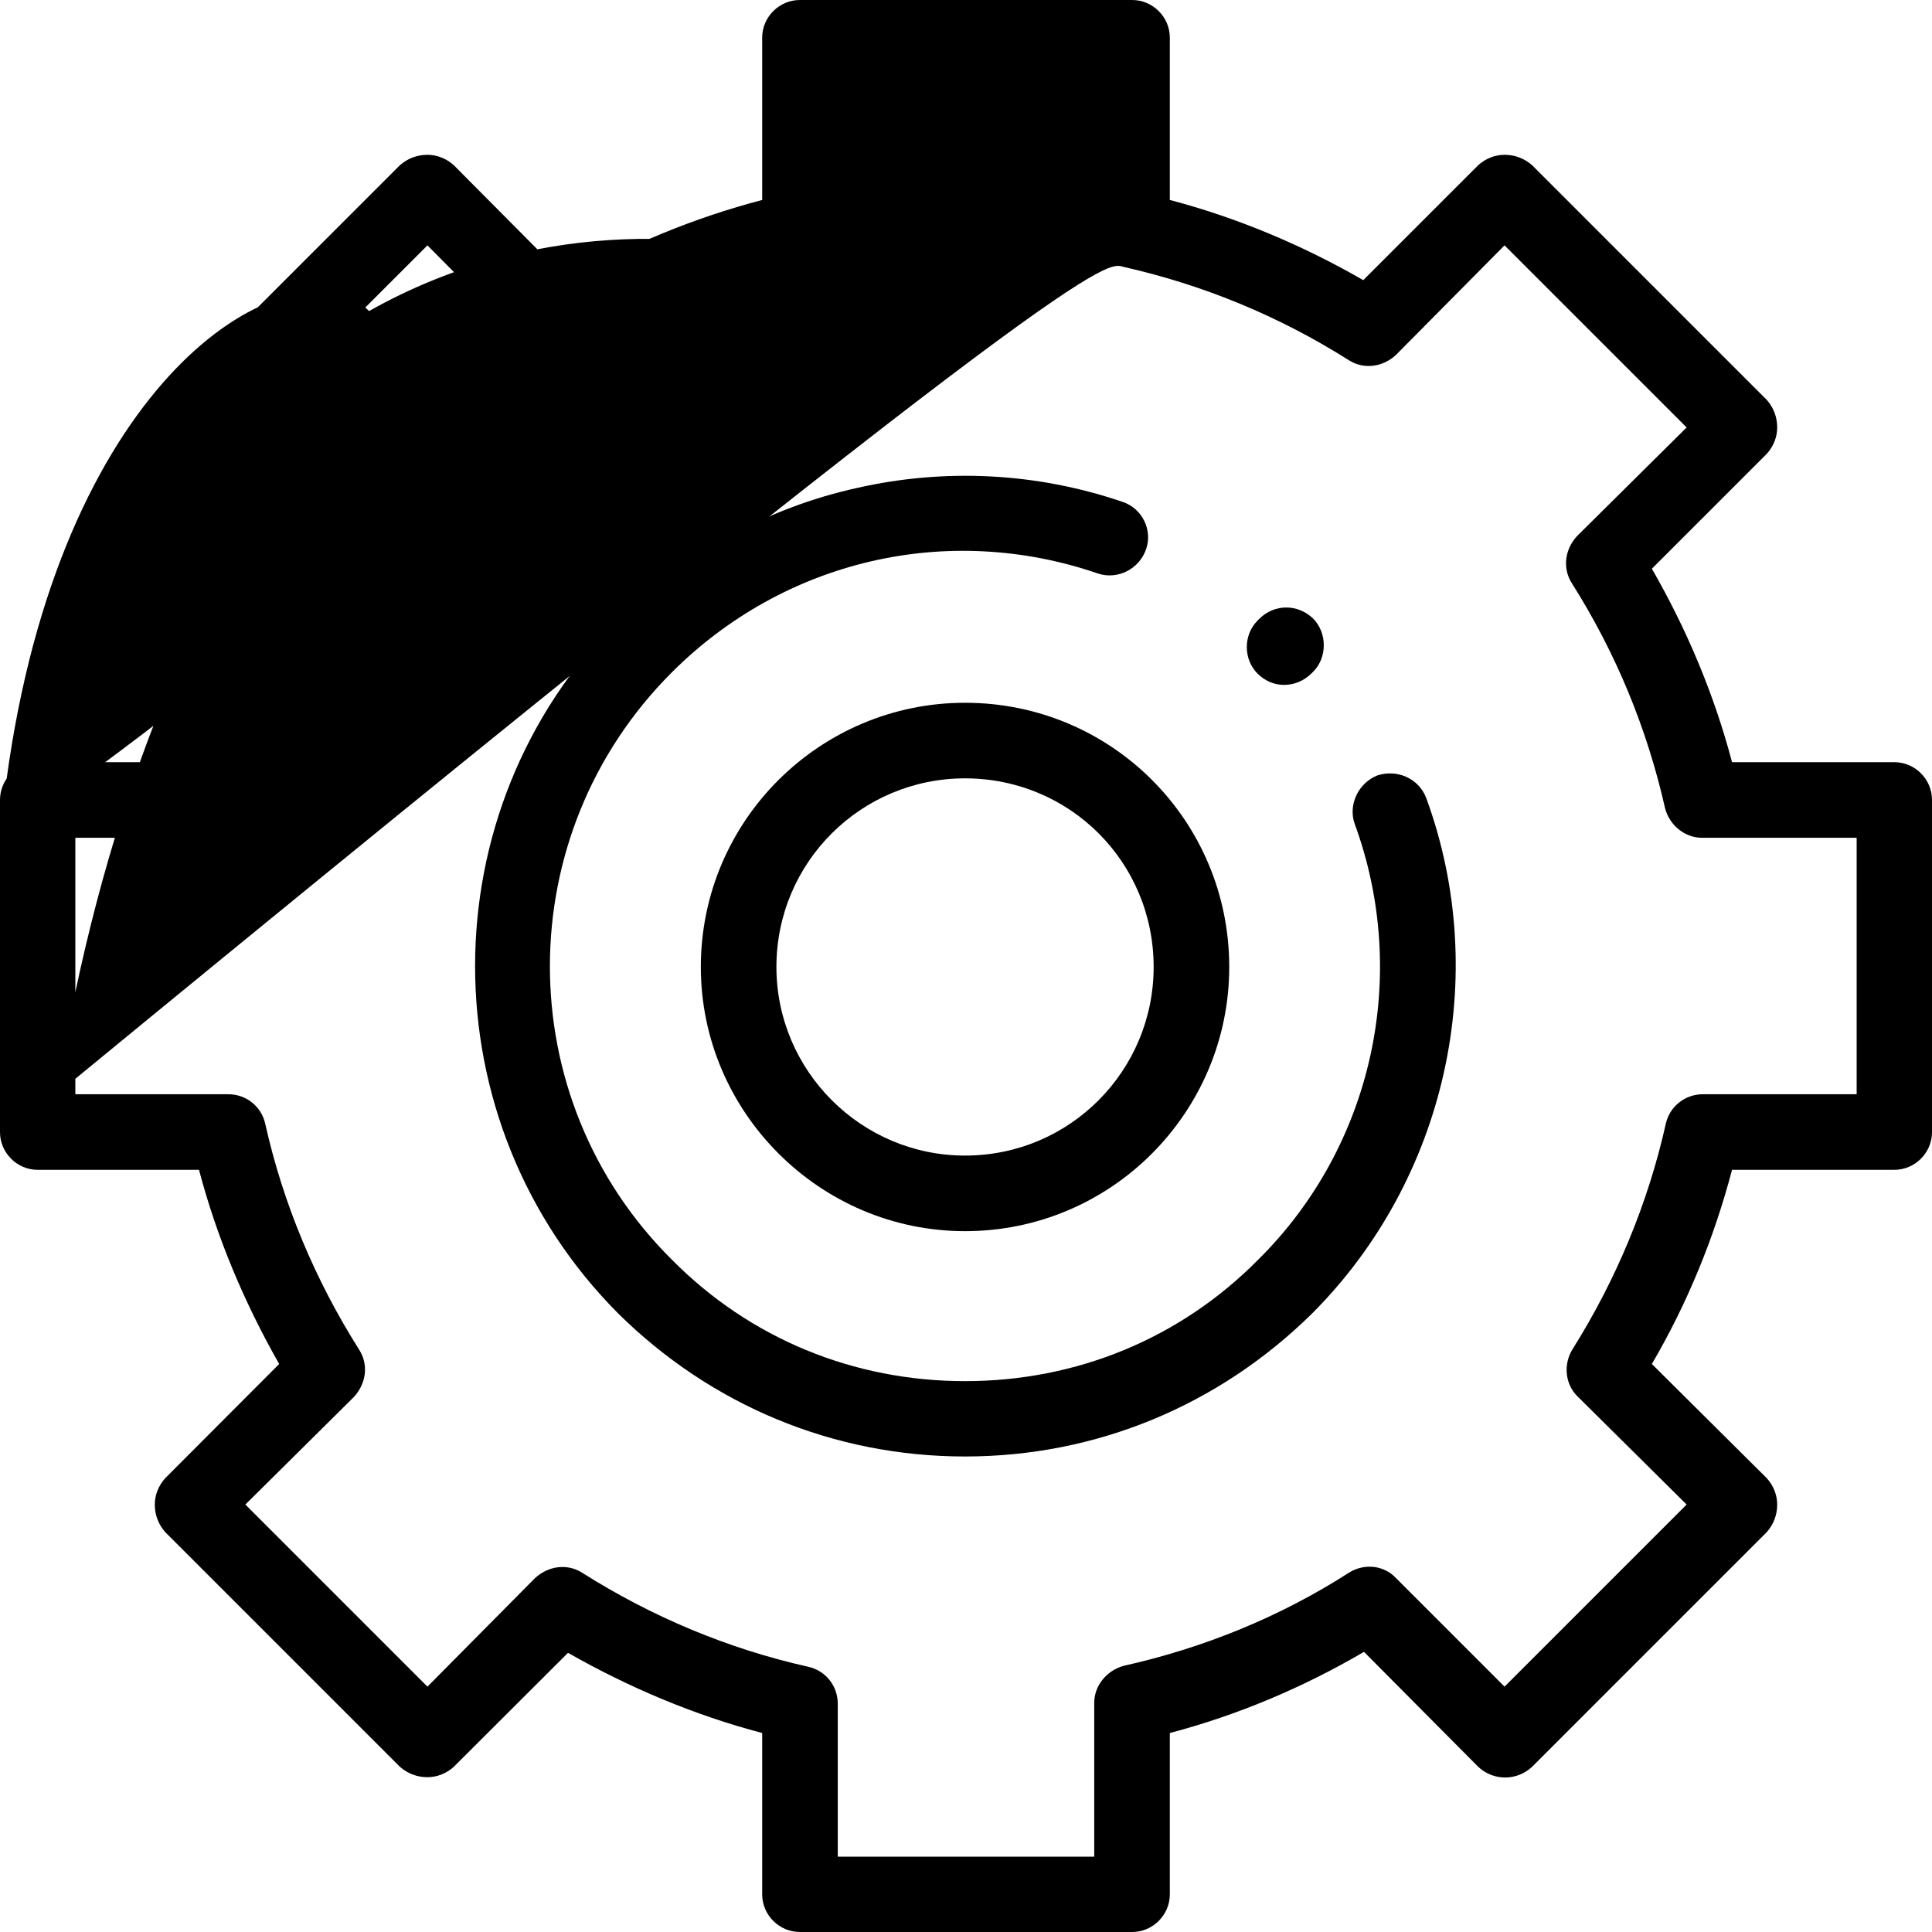 <?xml version="1.0" encoding="UTF-8"?>
<svg xmlns="http://www.w3.org/2000/svg" xmlns:xlink="http://www.w3.org/1999/xlink" width="8pt" height="8pt" viewBox="0 0 8 8" version="1.1">
<g id="surface1">
<path style=" stroke:none;fill-rule:nonzero;fill:rgb(0%,0%,0%);fill-opacity:1;" d="M 3.996 6.031 C 3.453 6.031 2.945 5.82 2.559 5.438 C 1.77 4.645 1.77 3.355 2.559 2.566 C 2.832 2.293 3.176 2.102 3.551 2.02 C 3.914 1.938 4.293 1.957 4.648 2.078 C 4.73 2.105 4.773 2.195 4.746 2.273 C 4.719 2.355 4.629 2.402 4.547 2.375 C 3.922 2.16 3.246 2.32 2.781 2.785 C 2.109 3.457 2.109 4.547 2.781 5.215 C 3.105 5.543 3.535 5.719 3.996 5.719 C 4.457 5.719 4.887 5.543 5.211 5.215 C 5.684 4.746 5.84 4.039 5.609 3.41 C 5.582 3.332 5.625 3.242 5.703 3.211 C 5.785 3.184 5.875 3.223 5.906 3.305 C 6.176 4.043 5.988 4.883 5.434 5.438 C 5.047 5.82 4.539 6.031 3.996 6.031 Z M 3.996 6.031 "/>
<path style=" stroke:none;fill-rule:nonzero;fill:rgb(0%,0%,0%);fill-opacity:1;" d="M 4.688 8 L 3.312 8 C 3.227 8 3.156 7.93 3.156 7.844 L 3.156 7.176 C 2.875 7.102 2.605 6.988 2.352 6.844 L 1.879 7.316 C 1.848 7.344 1.809 7.359 1.77 7.359 C 1.727 7.359 1.688 7.344 1.656 7.316 L 0.684 6.344 C 0.656 6.312 0.641 6.273 0.641 6.23 C 0.641 6.191 0.656 6.152 0.684 6.121 L 1.156 5.648 C 1.012 5.395 0.898 5.125 0.824 4.844 L 0.156 4.844 C 0.07 4.844 0 4.773 0 4.688 L 0 3.312 C 0 3.227 0.07 3.156 0.156 3.156 L 0.824 3.156 C 0.898 2.875 1.012 2.605 1.16 2.352 L 0.684 1.879 C 0.656 1.848 0.641 1.809 0.641 1.77 C 0.641 1.727 0.656 1.688 0.684 1.656 L 1.656 0.684 C 1.688 0.656 1.727 0.641 1.77 0.641 C 1.809 0.641 1.848 0.656 1.879 0.684 L 2.352 1.16 C 2.605 1.012 2.875 0.902 3.156 0.828 L 3.156 0.156 C 3.156 0.07 3.227 0 3.312 0 L 4.688 0 C 4.773 0 4.844 0.07 4.844 0.156 L 4.844 0.828 C 5.125 0.902 5.395 1.016 5.645 1.16 L 6.121 0.684 C 6.152 0.656 6.191 0.641 6.23 0.641 C 6.273 0.641 6.312 0.656 6.344 0.684 L 7.316 1.656 C 7.344 1.688 7.359 1.727 7.359 1.77 C 7.359 1.809 7.344 1.848 7.316 1.879 L 6.84 2.355 C 6.984 2.605 7.098 2.875 7.172 3.156 L 7.844 3.156 C 7.93 3.156 8 3.227 8 3.312 L 8 4.688 C 8 4.773 7.93 4.844 7.844 4.844 L 7.172 4.844 C 7.098 5.125 6.988 5.395 6.84 5.648 L 7.316 6.121 C 7.344 6.152 7.359 6.191 7.359 6.23 C 7.359 6.273 7.344 6.312 7.316 6.344 L 6.344 7.316 C 6.281 7.375 6.184 7.375 6.121 7.316 L 5.648 6.84 C 5.395 6.988 5.125 7.102 4.844 7.176 L 4.844 7.844 C 4.844 7.93 4.773 8 4.688 8 Z M 3.469 7.688 L 4.531 7.688 L 4.531 7.051 C 4.531 6.98 4.582 6.918 4.652 6.898 C 4.984 6.824 5.301 6.695 5.586 6.512 C 5.648 6.473 5.73 6.48 5.781 6.535 L 6.23 6.984 L 6.984 6.23 L 6.531 5.781 C 6.48 5.73 6.473 5.648 6.512 5.586 C 6.691 5.301 6.824 4.984 6.898 4.652 C 6.914 4.582 6.977 4.531 7.051 4.531 L 7.688 4.531 L 7.688 3.469 L 7.047 3.469 C 6.977 3.469 6.914 3.418 6.895 3.348 C 6.82 3.016 6.691 2.703 6.508 2.414 C 6.469 2.352 6.48 2.273 6.531 2.219 L 6.984 1.77 L 6.23 1.016 L 5.781 1.469 C 5.727 1.52 5.648 1.531 5.586 1.492 C 5.297 1.309 4.984 1.18 4.652 1.105 C 4.582 1.086 4.531 1.0.234 4.531 0.953 L 4.531 0.312 L 3.469 0.312 L 3.469 0.949 C 3.469 1.0.234 3.418 1.086 3.348 1.102 C 3.016 1.176 2.699 1.309 2.414 1.488 C 2.352 1.527 2.27 1.52 2.219 1.469 L 1.77 1.016 L 1.016 1.77 L 1.465 2.219 C 1.52 2.27 1.527 2.352 1.488 2.414 C 1.305 2.699 1.176 3.016 1.102 3.348 C 1.082 3.418 1.02 3.469 0.949 3.469 L 0.312 3.469 L 0.312 4.531 L 0.945 4.531 C 1.02 4.531 1.082 4.582 1.098 4.652 C 1.172 4.984 1.305 5.301 1.488 5.59 C 1.527 5.652 1.516 5.73 1.465 5.785 L 1.016 6.23 L 1.77 6.984 L 2.215 6.535 C 2.27 6.484 2.348 6.473 2.41 6.512 C 2.699 6.695 3.016 6.828 3.348 6.902 C 3.418 6.918 3.469 6.98 3.469 7.055 Z M 3.469 7.688 "/>
<path style=" stroke:none;fill-rule:nonzero;fill:rgb(0%,0%,0%);fill-opacity:1;" d="M 3.996 5.098 C 3.395 5.098 2.902 4.605 2.902 4.004 C 2.902 3.398 3.395 2.91 3.996 2.91 C 4.602 2.91 5.09 3.398 5.09 4.004 C 5.09 4.605 4.602 5.098 3.996 5.098 Z M 3.996 3.223 C 3.566 3.223 3.215 3.57 3.215 4.004 C 3.215 4.434 3.566 4.785 3.996 4.785 C 4.43 4.785 4.777 4.434 4.777 4.004 C 4.777 3.57 4.43 3.223 3.996 3.223 Z M 3.996 3.223 "/>
<path style=" stroke:none;fill-rule:nonzero;fill:rgb(0%,0%,0%);fill-opacity:1;" d="M 5.316 2.836 C 5.277 2.836 5.238 2.82 5.207 2.789 C 5.148 2.73 5.148 2.629 5.207 2.57 L 5.215 2.562 C 5.277 2.5 5.375 2.5 5.438 2.562 C 5.496 2.621 5.496 2.723 5.438 2.781 L 5.43 2.789 C 5.398 2.82 5.359 2.836 5.316 2.836 Z M 5.316 2.836 "/>
</g>
</svg>

